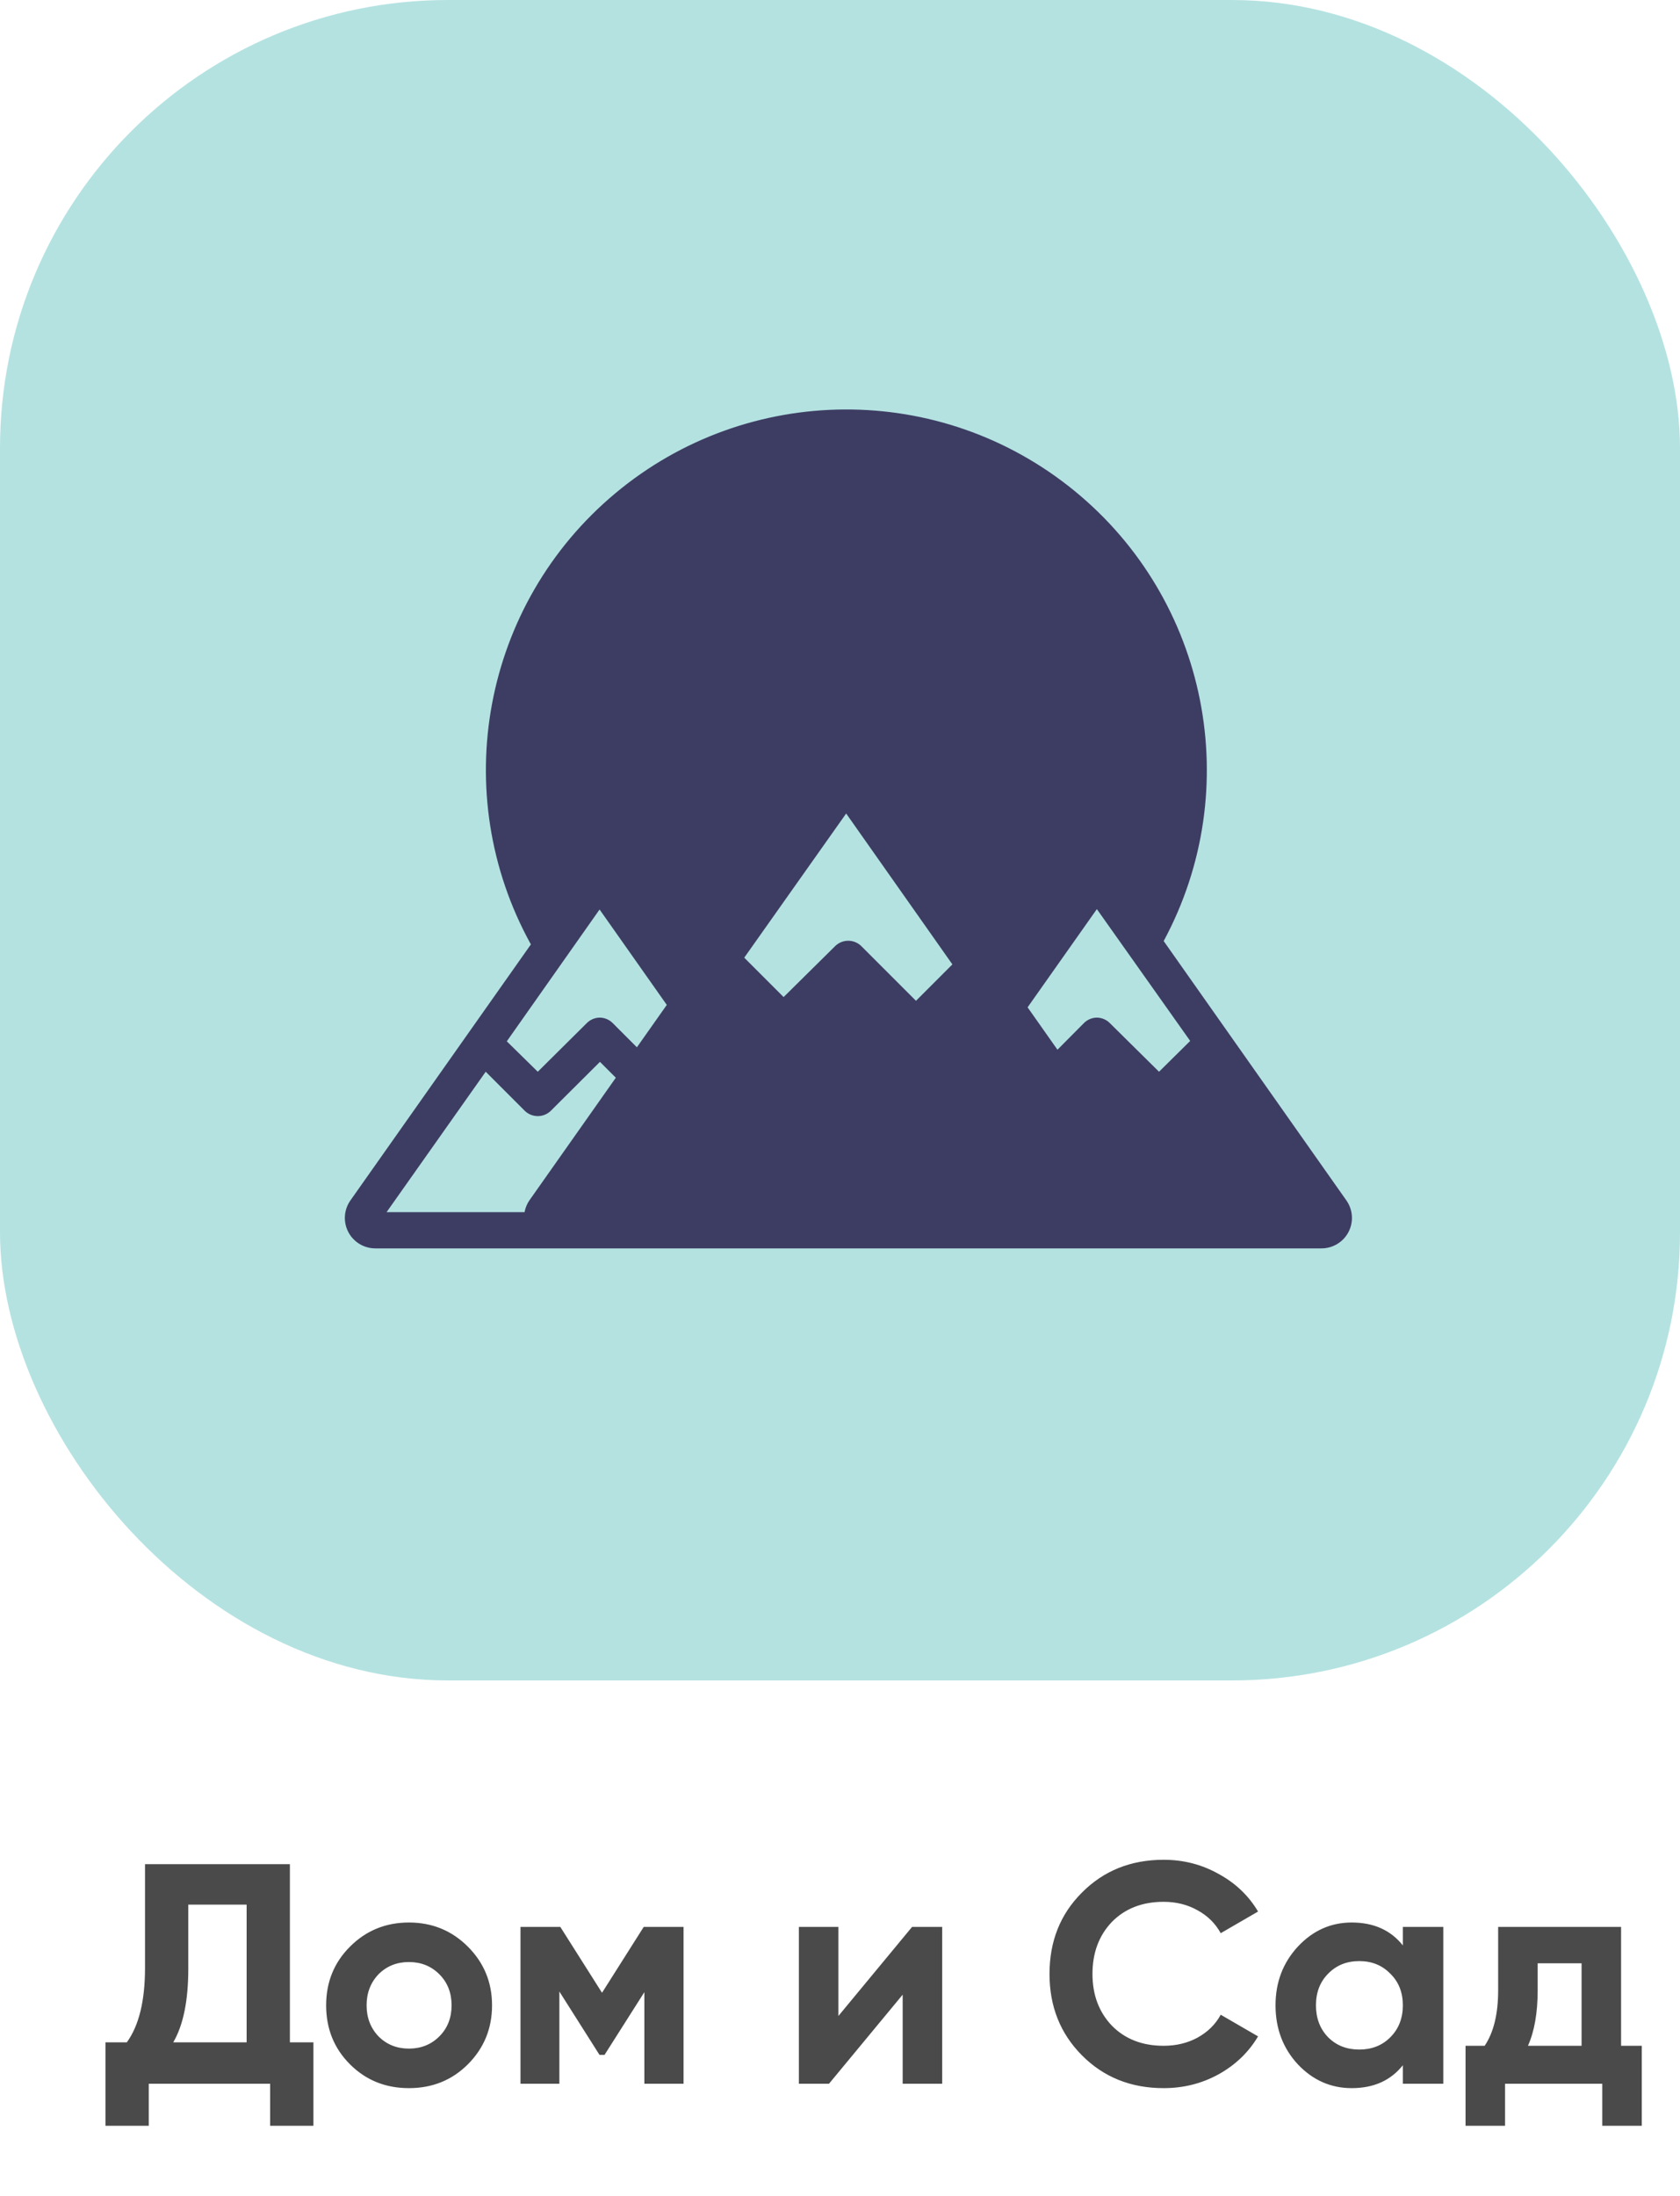 <svg width="75" height="98" viewBox="0 0 75 98" fill="none" xmlns="http://www.w3.org/2000/svg">
<rect width="75" height="75" rx="20" fill="#B4E2E1"/>
<path fillRule="evenodd" clipRule="evenodd" d="M60.1 53.567L51.95 42C55.608 35.211 53.936 26.781 47.962 21.903C41.989 17.025 33.395 17.071 27.474 22.012C21.553 26.953 19.97 35.4 23.7 42.15L15.65 53.567C15.352 53.982 15.312 54.53 15.548 54.984C15.784 55.438 16.255 55.721 16.767 55.717H58.983C59.495 55.721 59.966 55.438 60.202 54.984C60.438 54.53 60.398 53.982 60.1 53.567ZM26.767 40.592L29.767 44.85L28.433 46.742L27.35 45.658C27.197 45.506 26.991 45.42 26.775 45.417C26.559 45.42 26.353 45.506 26.2 45.658L24.008 47.833L22.625 46.475L26.767 40.592ZM41.567 29.008L42.25 28.092L38.6 28.083V30.9H42.25L41.567 29.983C41.357 29.692 41.357 29.299 41.567 29.008ZM37.775 36.308L42.517 43.042L40.892 44.667L38.442 42.217C38.12 41.91 37.614 41.91 37.292 42.217L34.983 44.5L33.225 42.742L37.775 36.308ZM34.4 46.258L32.267 44.125L25.25 54.092H50.325L43.475 44.375L41.475 46.383C41.153 46.69 40.647 46.69 40.325 46.383L37.875 43.933L35.55 46.258C35.228 46.565 34.722 46.565 34.4 46.258ZM45.875 44.958L48.967 40.575L53.133 46.458L51.742 47.833L49.542 45.658C49.389 45.506 49.182 45.42 48.967 45.417C48.751 45.42 48.545 45.506 48.392 45.658L47.208 46.85L45.875 44.958ZM32.442 20.927C26.932 23.116 23.315 28.446 23.317 34.375C23.315 36.541 23.799 38.679 24.733 40.633L25.642 39.35C25.91 39.006 26.322 38.805 26.758 38.805C27.195 38.805 27.607 39.006 27.875 39.35L30.742 43.408L36.642 35.075C36.725 34.962 36.83 34.866 36.95 34.792V27.292C36.95 26.831 37.323 26.458 37.783 26.458H43.892C44.193 26.473 44.462 26.648 44.597 26.918C44.732 27.188 44.711 27.509 44.542 27.758L43.233 29.5L44.542 31.217C44.711 31.467 44.732 31.79 44.595 32.06C44.458 32.331 44.186 32.505 43.883 32.517H38.6V34.775C38.715 34.852 38.817 34.947 38.9 35.058L44.858 43.558L47.825 39.35C48.093 39.006 48.505 38.805 48.942 38.805C49.378 38.805 49.79 39.006 50.058 39.35L50.892 40.492C53.4 35.119 52.376 28.76 48.308 24.446C44.24 20.133 37.952 18.738 32.442 20.927ZM21.683 47.833L23.433 49.583C23.755 49.89 24.261 49.89 24.583 49.583L26.783 47.392L27.492 48.1L23.633 53.575C23.525 53.733 23.452 53.912 23.417 54.1H17.258L21.683 47.833ZM51.942 53.575C52.047 53.733 52.118 53.912 52.15 54.1L58.533 54.092L54.108 47.825L52.358 49.575C52.036 49.882 51.53 49.882 51.208 49.575L48.992 47.375L48.158 48.208L51.942 53.575Z" fill="#3D3D63"/>
<path d="M12.942 83.2V91.152H13.992V94.876H12.06V93H6.642V94.876H4.71V91.152H5.662C6.203 90.405 6.474 89.299 6.474 87.834V83.2H12.942ZM7.734 91.152H11.01V85.006H8.406V87.862C8.406 89.29 8.182 90.387 7.734 91.152ZM20.888 92.132C20.178 92.841 19.301 93.196 18.256 93.196C17.21 93.196 16.333 92.841 15.624 92.132C14.914 91.423 14.56 90.545 14.56 89.5C14.56 88.464 14.914 87.591 15.624 86.882C16.342 86.163 17.22 85.804 18.256 85.804C19.292 85.804 20.169 86.163 20.888 86.882C21.606 87.601 21.966 88.473 21.966 89.5C21.966 90.536 21.606 91.413 20.888 92.132ZM16.898 90.886C17.262 91.25 17.714 91.432 18.256 91.432C18.797 91.432 19.25 91.25 19.614 90.886C19.978 90.522 20.16 90.06 20.16 89.5C20.16 88.94 19.978 88.478 19.614 88.114C19.25 87.75 18.797 87.568 18.256 87.568C17.714 87.568 17.262 87.75 16.898 88.114C16.543 88.487 16.366 88.949 16.366 89.5C16.366 90.051 16.543 90.513 16.898 90.886ZM28.738 86H30.516V93H28.766V88.912L26.988 91.712H26.764L24.972 88.884V93H23.236V86H25.014L26.876 88.94L28.738 86ZM37.428 89.976L40.718 86H42.062V93H40.298V89.024L37.008 93H35.664V86H37.428V89.976ZM51.949 93.196C50.483 93.196 49.265 92.706 48.295 91.726C47.333 90.755 46.853 89.547 46.853 88.1C46.853 86.644 47.333 85.435 48.295 84.474C49.265 83.494 50.483 83.004 51.949 83.004C52.835 83.004 53.652 83.214 54.399 83.634C55.155 84.045 55.743 84.605 56.163 85.314L54.497 86.28C54.254 85.841 53.909 85.501 53.461 85.258C53.013 85.006 52.509 84.88 51.949 84.88C50.997 84.88 50.227 85.179 49.639 85.776C49.06 86.383 48.771 87.157 48.771 88.1C48.771 89.033 49.06 89.803 49.639 90.41C50.227 91.007 50.997 91.306 51.949 91.306C52.509 91.306 53.013 91.185 53.461 90.942C53.918 90.69 54.263 90.349 54.497 89.92L56.163 90.886C55.743 91.595 55.155 92.16 54.399 92.58C53.652 92.991 52.835 93.196 51.949 93.196ZM62.627 86.826V86H64.433V93H62.627V92.174C62.085 92.855 61.325 93.196 60.344 93.196C59.411 93.196 58.608 92.841 57.937 92.132C57.274 91.413 56.943 90.536 56.943 89.5C56.943 88.473 57.274 87.601 57.937 86.882C58.608 86.163 59.411 85.804 60.344 85.804C61.325 85.804 62.085 86.145 62.627 86.826ZM59.294 90.928C59.658 91.292 60.12 91.474 60.681 91.474C61.24 91.474 61.703 91.292 62.066 90.928C62.44 90.555 62.627 90.079 62.627 89.5C62.627 88.921 62.44 88.45 62.066 88.086C61.703 87.713 61.24 87.526 60.681 87.526C60.12 87.526 59.658 87.713 59.294 88.086C58.931 88.45 58.748 88.921 58.748 89.5C58.748 90.079 58.931 90.555 59.294 90.928ZM72.37 86V91.306H73.294V94.876H71.53V93H67.19V94.876H65.426V91.306H66.28C66.681 90.709 66.882 89.883 66.882 88.828V86H72.37ZM68.212 91.306H70.606V87.624H68.646V88.828C68.646 89.836 68.501 90.662 68.212 91.306Z" fill="#4A4A4A"/>
</svg>
